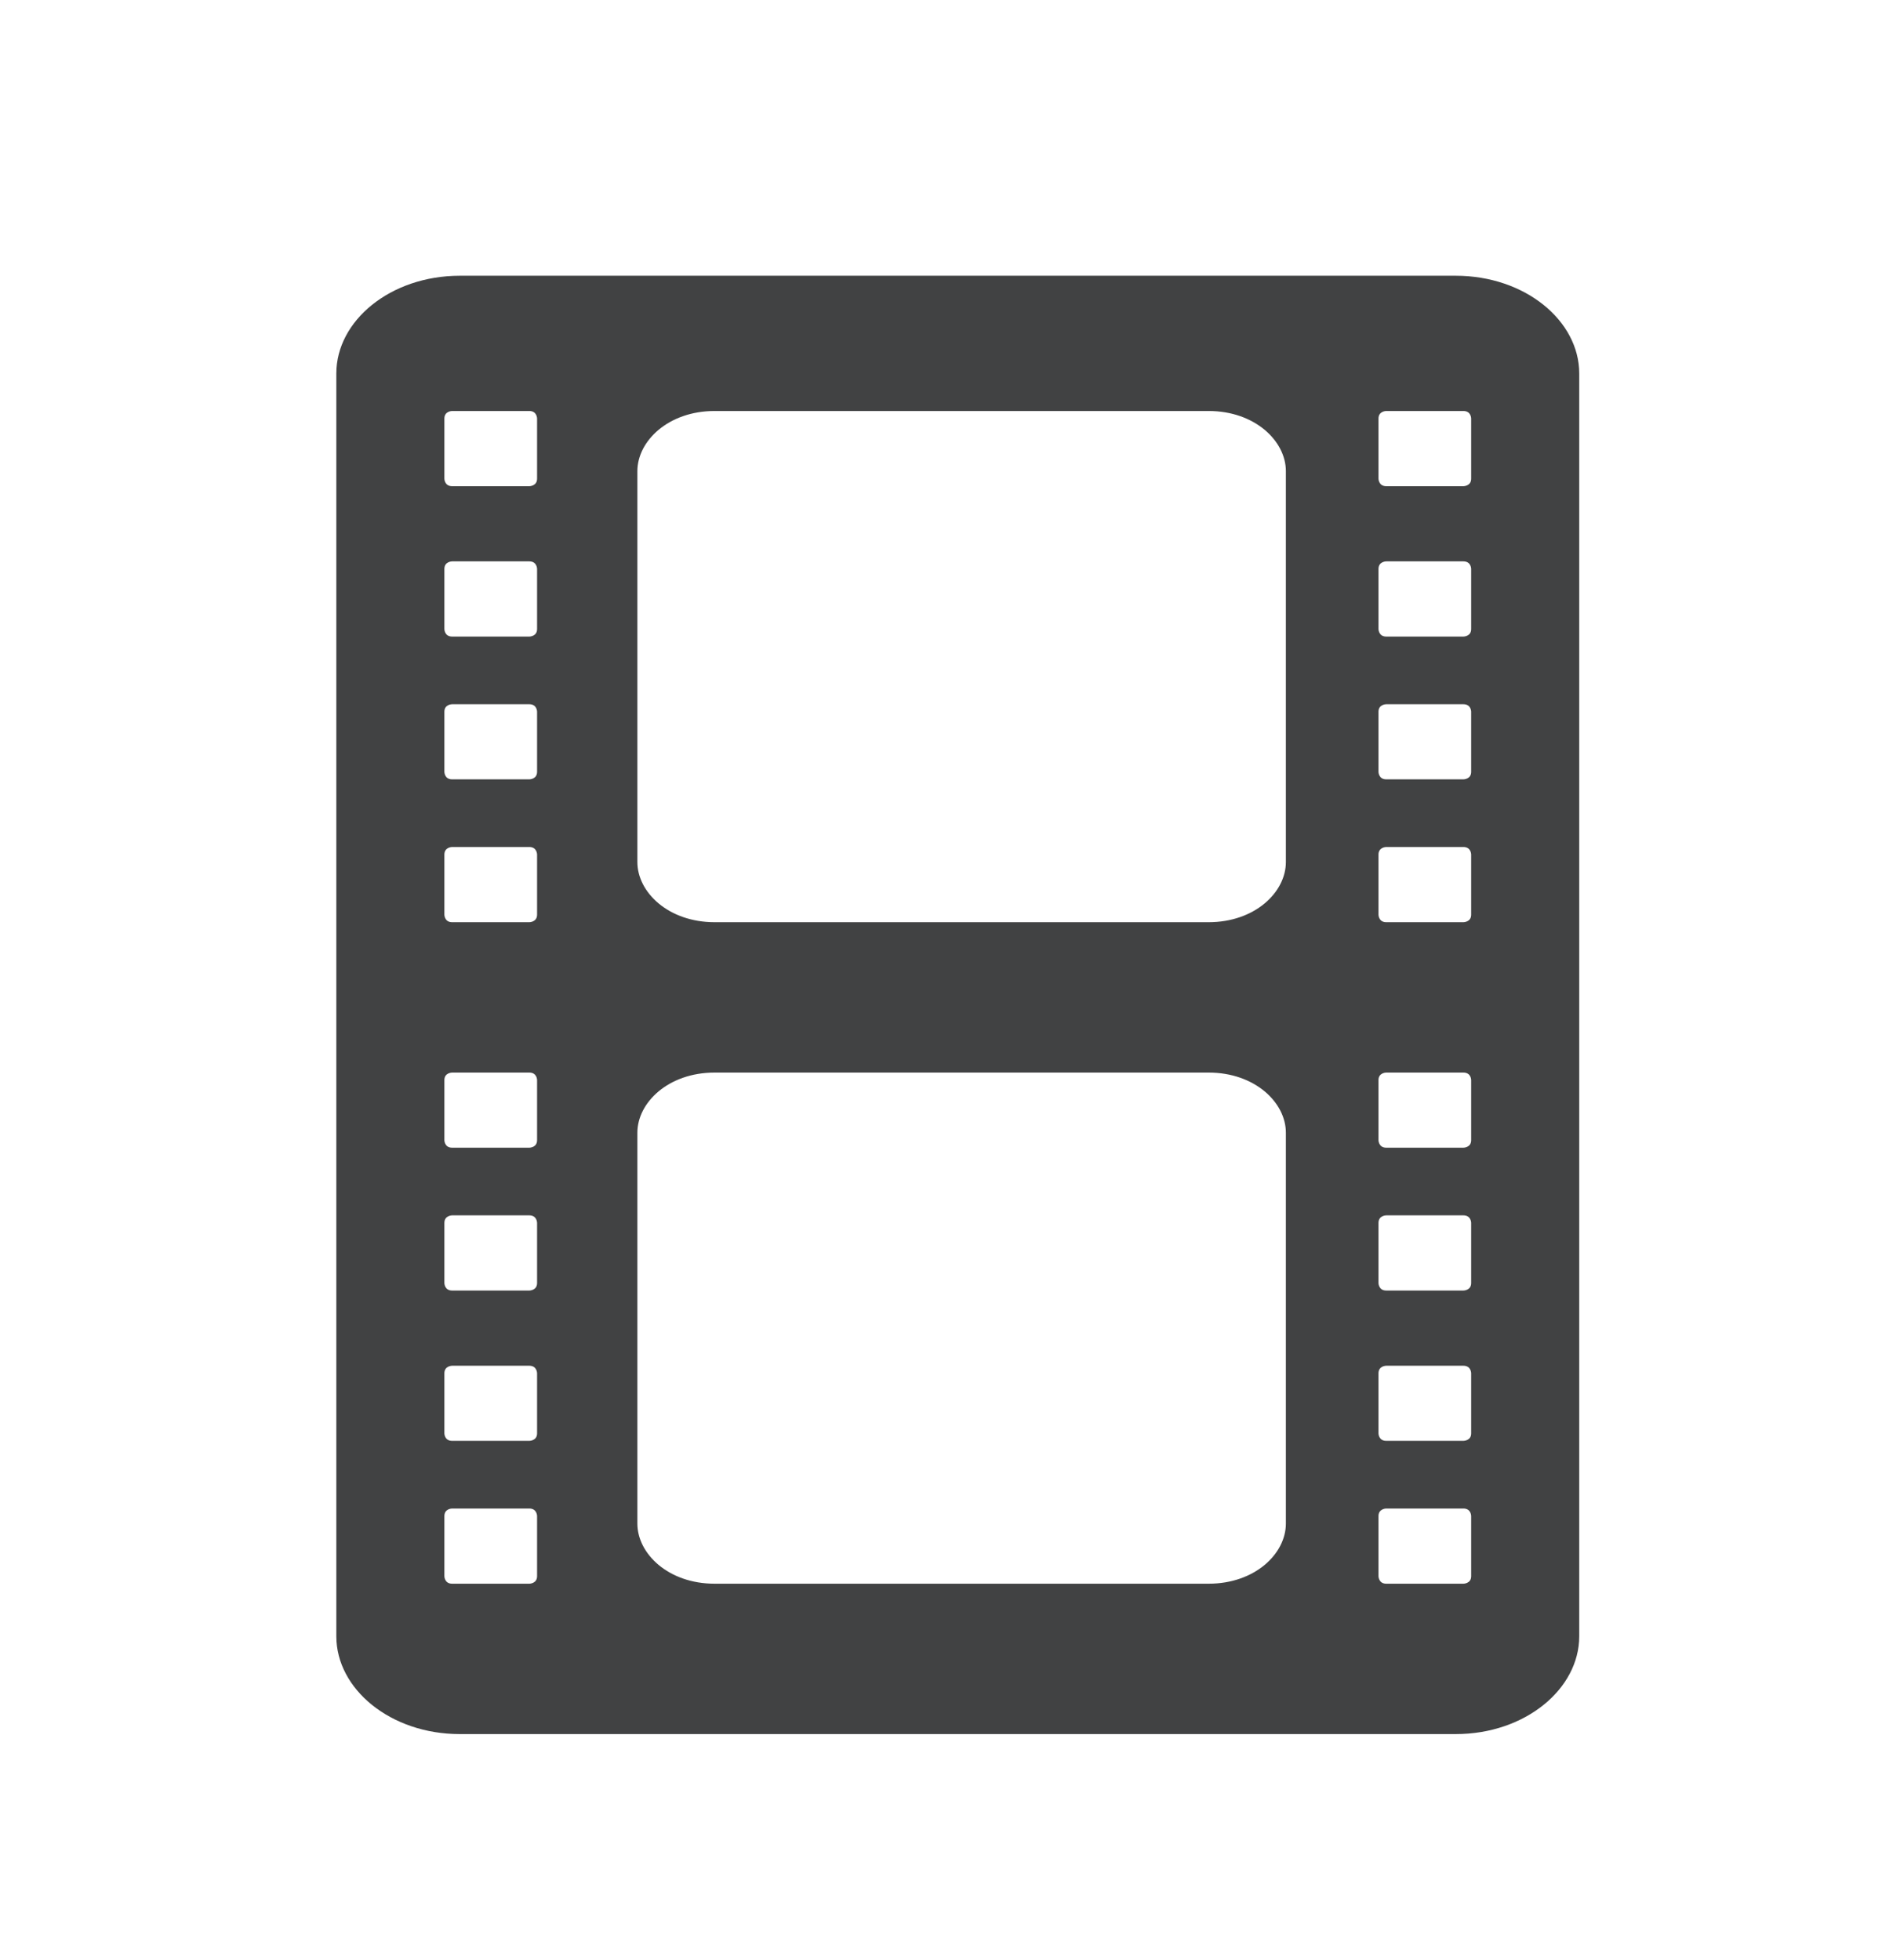 <svg width="24" height="25" viewBox="0 0 24 25" fill="none" xmlns="http://www.w3.org/2000/svg">
<g clip-path="url(#clip0_626_14108)">
<path d="M20.139 4.763C20.139 4.092 19.45 3.517 18.564 3.517L5.864 3.517C4.978 3.517 4.289 4.092 4.289 4.763L4.289 20.87C4.289 21.541 4.978 22.117 5.864 22.117H18.564C19.45 22.117 20.139 21.541 20.139 20.87V4.763ZM17.579 5.338C17.579 5.242 17.678 5.242 17.678 5.242H18.662C18.761 5.242 18.761 5.338 18.761 5.338V6.105C18.761 6.201 18.662 6.201 18.662 6.201H17.678C17.579 6.201 17.579 6.105 17.579 6.105V5.338ZM17.579 7.256C17.579 7.16 17.678 7.16 17.678 7.16H18.662C18.761 7.16 18.761 7.256 18.761 7.256V8.023C18.761 8.119 18.662 8.119 18.662 8.119H17.678C17.579 8.119 17.579 8.023 17.579 8.023V7.256ZM17.579 9.077C17.579 8.982 17.678 8.982 17.678 8.982H18.662C18.761 8.982 18.761 9.077 18.761 9.077V9.844C18.761 9.94 18.662 9.94 18.662 9.94H17.678C17.579 9.94 17.579 9.844 17.579 9.844V9.077ZM17.579 10.899C17.579 10.803 17.678 10.803 17.678 10.803H18.662C18.761 10.803 18.761 10.899 18.761 10.899V11.666C18.761 11.762 18.662 11.762 18.662 11.762H17.678C17.579 11.762 17.579 11.666 17.579 11.666V10.899ZM8.128 6.009C8.128 5.626 8.522 5.242 9.113 5.242L15.413 5.242C16.004 5.242 16.398 5.626 16.398 6.009V10.995C16.398 11.379 16.004 11.762 15.413 11.762H9.113C8.522 11.762 8.128 11.379 8.128 10.995V6.009ZM5.667 5.338C5.667 5.242 5.766 5.242 5.766 5.242H6.75C6.849 5.242 6.849 5.338 6.849 5.338V6.105C6.849 6.201 6.75 6.201 6.75 6.201H5.766C5.667 6.201 5.667 6.105 5.667 6.105V5.338ZM5.667 7.256C5.667 7.16 5.766 7.16 5.766 7.16H6.75C6.849 7.16 6.849 7.256 6.849 7.256V8.023C6.849 8.119 6.75 8.119 6.75 8.119H5.766C5.667 8.119 5.667 8.023 5.667 8.023V7.256ZM5.667 9.077C5.667 8.982 5.766 8.982 5.766 8.982H6.75C6.849 8.982 6.849 9.077 6.849 9.077V9.844C6.849 9.94 6.75 9.94 6.75 9.94H5.766C5.667 9.94 5.667 9.844 5.667 9.844V9.077ZM5.667 10.899C5.667 10.803 5.766 10.803 5.766 10.803H6.75C6.849 10.803 6.849 10.899 6.849 10.899V11.666C6.849 11.762 6.75 11.762 6.75 11.762H5.766C5.667 11.762 5.667 11.666 5.667 11.666V10.899ZM6.849 20.103C6.849 20.199 6.75 20.199 6.75 20.199H5.766C5.667 20.199 5.667 20.103 5.667 20.103V19.336C5.667 19.24 5.766 19.24 5.766 19.24H6.75C6.849 19.24 6.849 19.336 6.849 19.336V20.103ZM6.849 18.282C6.849 18.377 6.75 18.377 6.75 18.377H5.766C5.667 18.377 5.667 18.282 5.667 18.282V17.515C5.667 17.419 5.766 17.419 5.766 17.419H6.75C6.849 17.419 6.849 17.515 6.849 17.515V18.282ZM6.849 16.364C6.849 16.46 6.75 16.46 6.75 16.46H5.766C5.667 16.46 5.667 16.364 5.667 16.364V15.597C5.667 15.501 5.766 15.501 5.766 15.501H6.75C6.849 15.501 6.849 15.597 6.849 15.597V16.364ZM6.849 14.542C6.849 14.638 6.75 14.638 6.75 14.638H5.766C5.667 14.638 5.667 14.542 5.667 14.542V13.775C5.667 13.68 5.766 13.68 5.766 13.68H6.75C6.849 13.68 6.849 13.775 6.849 13.775V14.542ZM16.398 19.432C16.398 19.816 16.004 20.199 15.413 20.199H9.113C8.522 20.199 8.128 19.816 8.128 19.432V14.447C8.128 14.063 8.522 13.68 9.113 13.68H15.413C16.004 13.68 16.398 14.063 16.398 14.447V19.432ZM18.761 20.103C18.761 20.199 18.662 20.199 18.662 20.199H17.678C17.579 20.199 17.579 20.103 17.579 20.103V19.336C17.579 19.24 17.678 19.24 17.678 19.24H18.662C18.761 19.24 18.761 19.336 18.761 19.336V20.103ZM18.761 18.282C18.761 18.377 18.662 18.377 18.662 18.377H17.678C17.579 18.377 17.579 18.282 17.579 18.282V17.515C17.579 17.419 17.678 17.419 17.678 17.419H18.662C18.761 17.419 18.761 17.515 18.761 17.515V18.282ZM18.761 16.364C18.761 16.46 18.662 16.46 18.662 16.46H17.678C17.579 16.46 17.579 16.364 17.579 16.364V15.597C17.579 15.501 17.678 15.501 17.678 15.501H18.662C18.761 15.501 18.761 15.597 18.761 15.597V16.364ZM18.761 14.542C18.761 14.638 18.662 14.638 18.662 14.638H17.678C17.579 14.638 17.579 14.542 17.579 14.542V13.775C17.579 13.68 17.678 13.68 17.678 13.68H18.662C18.761 13.68 18.761 13.775 18.761 13.775V14.542Z" fill="#121314" fill-opacity="0.8"/>
</g>
<defs>
<clipPath id="clip0_626_14108">
<rect width="24" height="24" fill="white" transform="translate(0 0.8)"/>
</clipPath>
</defs>
</svg>
